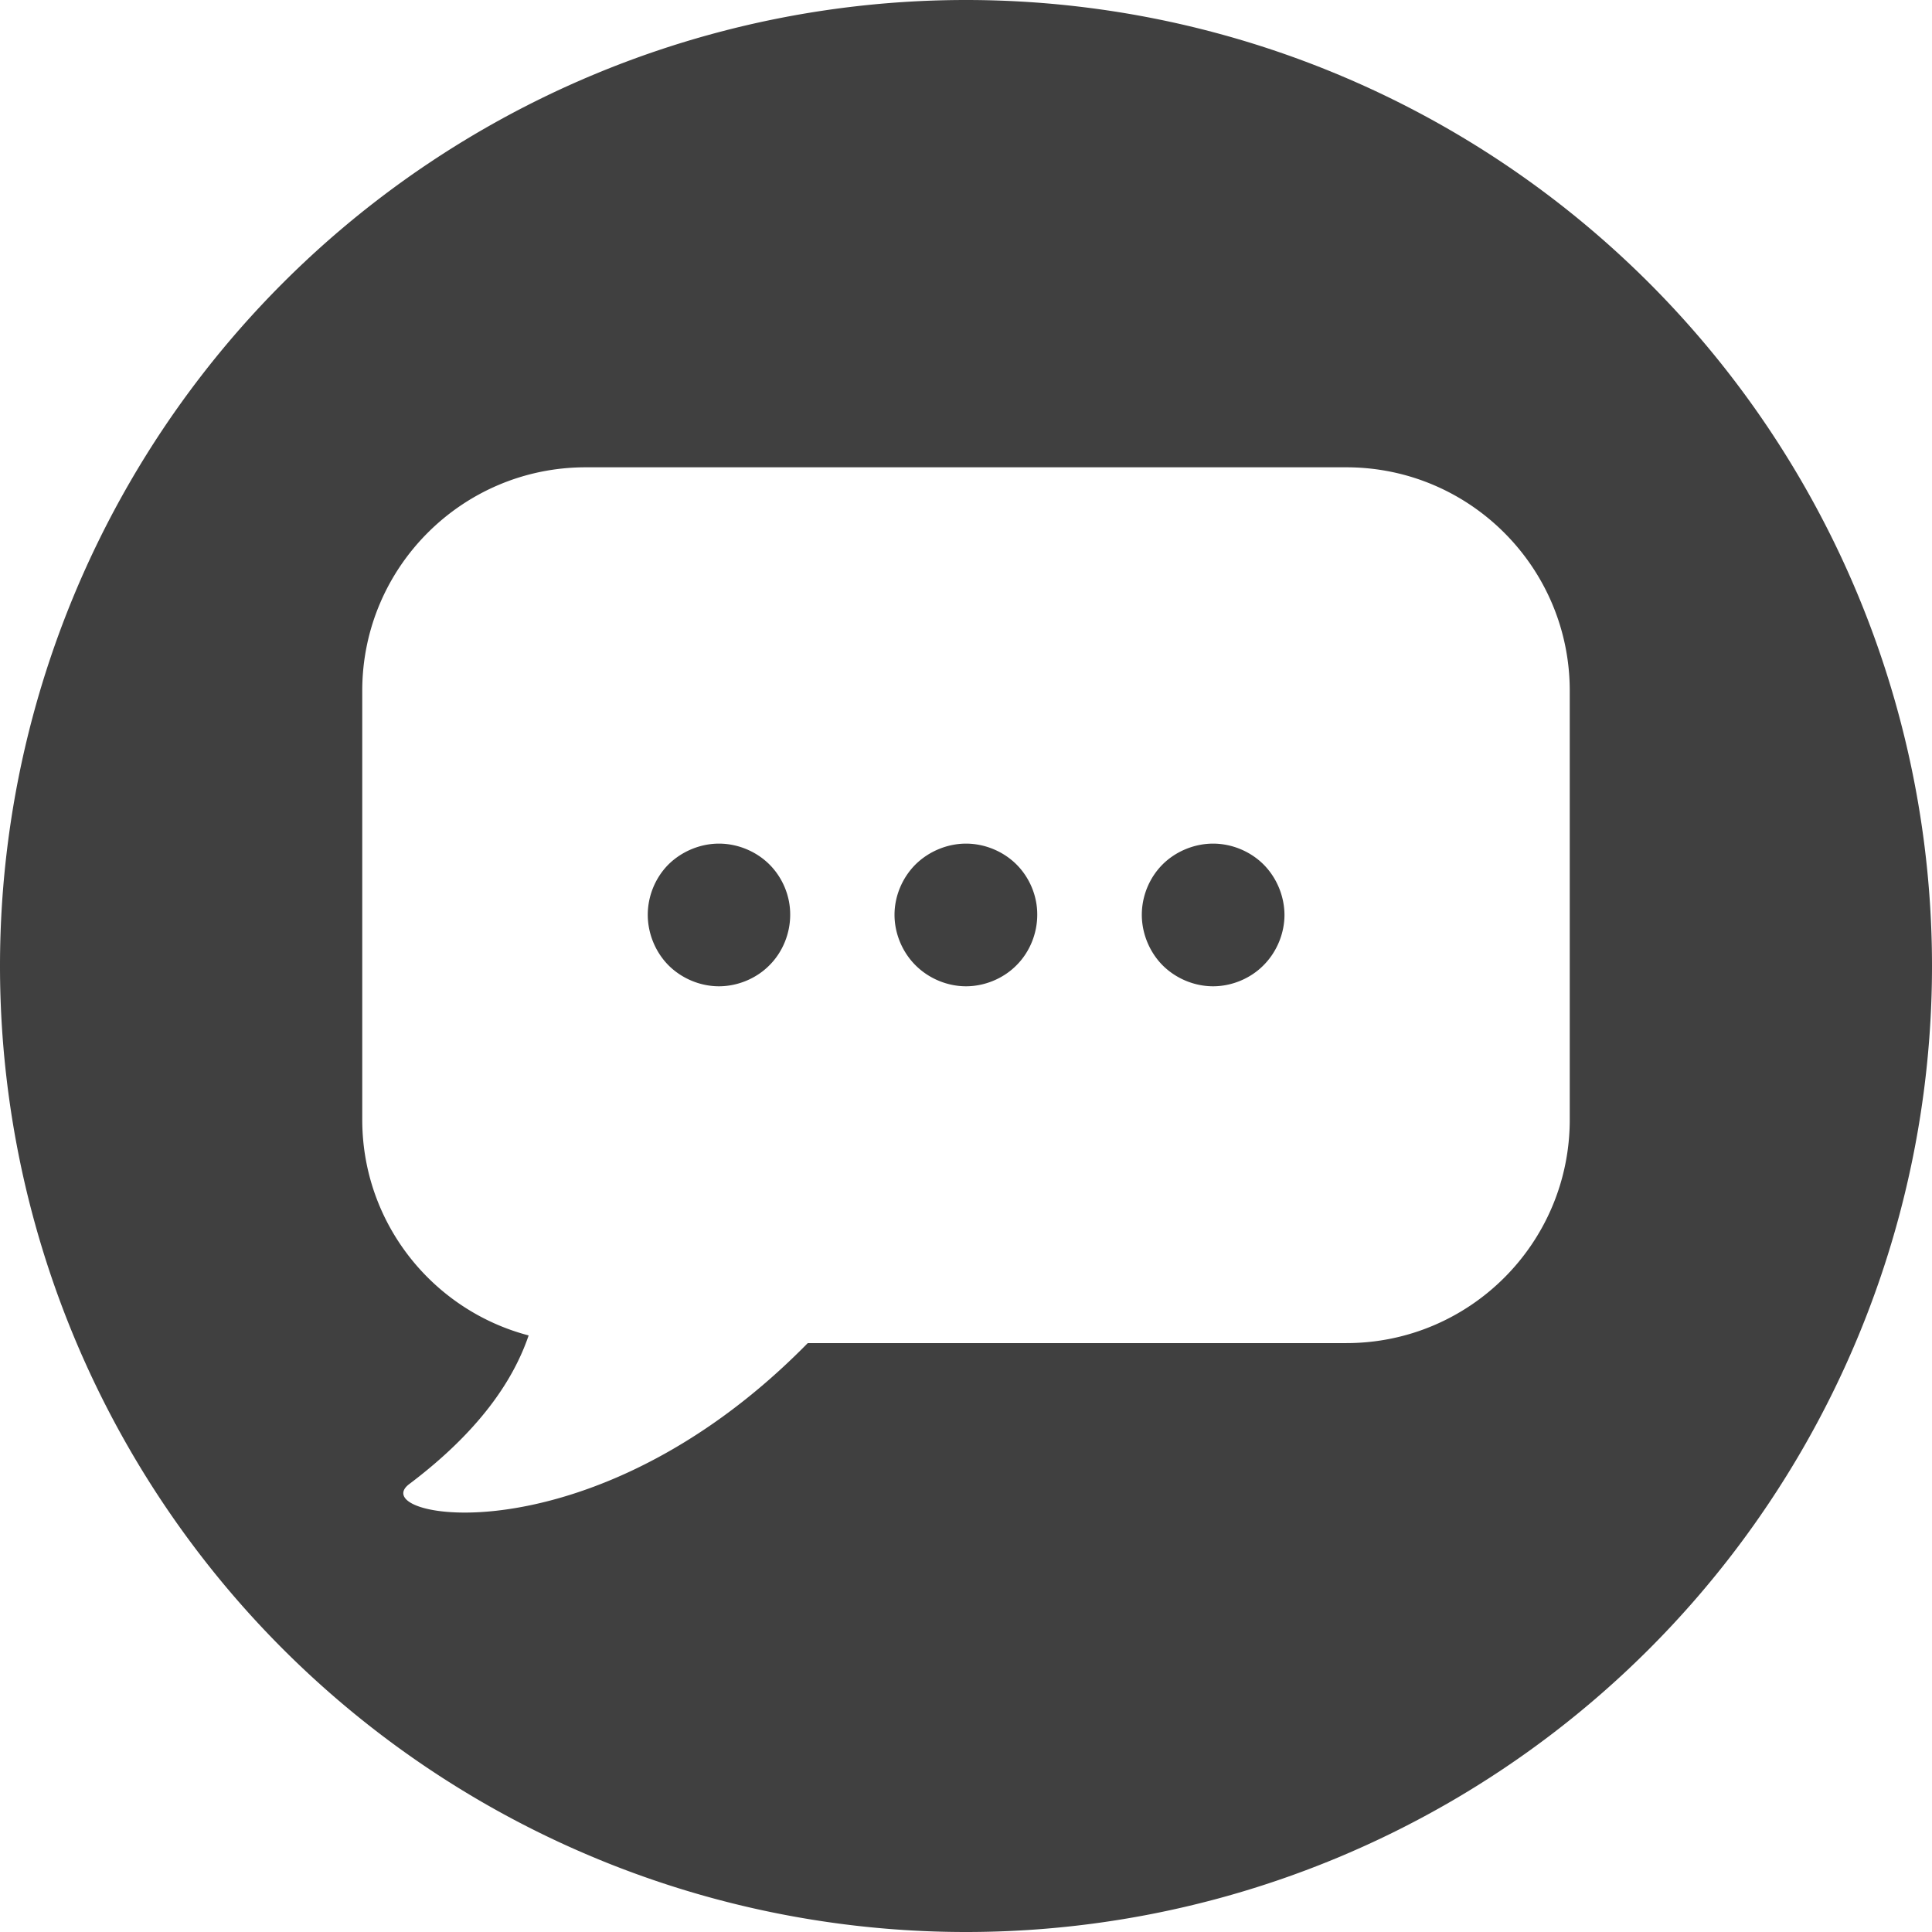 <?xml version="1.0" encoding="UTF-8" standalone="no"?>
<!-- Svg Vector Icons : http://www.onlinewebfonts.com/icon -->

<svg
   xmlns:dc="http://purl.org/dc/elements/1.1/"
   xmlns:cc="http://creativecommons.org/ns#"
   xmlns:rdf="http://www.w3.org/1999/02/22-rdf-syntax-ns#"
   xmlns:svg="http://www.w3.org/2000/svg"
   xmlns="http://www.w3.org/2000/svg"
   xmlns:sodipodi="http://sodipodi.sourceforge.net/DTD/sodipodi-0.dtd"
   xmlns:inkscape="http://www.inkscape.org/namespaces/inkscape"
   version="1.1"
   x="0px"
   y="0px"
   viewBox="0 0 32 32"
   enable-background="new 0 0 1000 1000"
   xml:space="preserve"
   id="svg8"
   sodipodi:docname="icon-forum-dark.svg"
   width="32"
   height="32"
   inkscape:version="0.92.4 (unknown)"><defs
   id="defs12" /><sodipodi:namedview
   pagecolor="#ffffff"
   bordercolor="#666666"
   borderopacity="1"
   objecttolerance="10"
   gridtolerance="10"
   guidetolerance="10"
   inkscape:pageopacity="0"
   inkscape:pageshadow="2"
   inkscape:window-width="1366"
   inkscape:window-height="704"
   id="namedview10"
   showgrid="false"
   inkscape:zoom="7.552"
   inkscape:cx="13.491942"
   inkscape:cy="10.368682"
   inkscape:window-x="0"
   inkscape:window-y="27"
   inkscape:window-maximized="1"
   inkscape:current-layer="svg8" />
<path
   style="opacity:1;fill:#404040;fill-opacity:1;stroke:none;stroke-width:0.497;stroke-miterlimit:4;stroke-dasharray:0.994, 0.994;stroke-dashoffset:0;stroke-opacity:1;paint-order:stroke fill markers"
   d="M 16 0 A 16 16 0 0 0 0 16 A 16 16 0 0 0 16 32 A 16 16 0 0 0 32 16 A 16 16 0 0 0 16 0 z M 9.701 7.74 L 22.299 7.74 C 24.342 7.74 26 9.398 26 11.441 L 26 18.545 C 26 20.591 24.342 22.246 22.299 22.246 L 13.379 22.246 C 11.21 24.456 8.961 25.053 7.699 25.053 C 6.884 25.053 6.481 24.807 6.777 24.582 C 7.909 23.729 8.493 22.891 8.756 22.119 C 7.17 21.703 6 20.261 6 18.545 L 6 11.441 C 6 9.398 7.658 7.74 9.701 7.74 z M 11.908 13.973 C 11.599 13.973 11.292 14.101 11.072 14.318 C 10.853 14.538 10.729 14.843 10.729 15.152 C 10.729 15.461 10.855 15.769 11.072 15.988 C 11.292 16.208 11.599 16.336 11.908 16.336 C 12.217 16.336 12.527 16.208 12.744 15.988 C 12.964 15.769 13.088 15.461 13.088 15.152 C 13.09 14.843 12.964 14.538 12.744 14.318 C 12.524 14.099 12.217 13.973 11.908 13.973 z M 16 13.973 C 15.691 13.973 15.384 14.101 15.164 14.318 C 14.944 14.538 14.816 14.843 14.816 15.152 C 14.816 15.461 14.944 15.769 15.164 15.988 C 15.384 16.208 15.691 16.336 16 16.336 C 16.309 16.336 16.619 16.208 16.836 15.988 C 17.056 15.769 17.18 15.461 17.18 15.152 C 17.182 14.843 17.056 14.538 16.836 14.318 C 16.616 14.099 16.309 13.973 16 13.973 z M 20.092 13.973 C 19.783 13.973 19.473 14.101 19.256 14.318 C 19.036 14.538 18.912 14.843 18.912 15.152 C 18.912 15.461 19.039 15.769 19.256 15.988 C 19.476 16.208 19.783 16.336 20.092 16.336 C 20.401 16.336 20.711 16.208 20.928 15.988 C 21.147 15.769 21.275 15.461 21.275 15.152 C 21.273 14.843 21.147 14.538 20.928 14.318 C 20.708 14.099 20.401 13.973 20.092 13.973 z "
   id="path823" />
</svg>